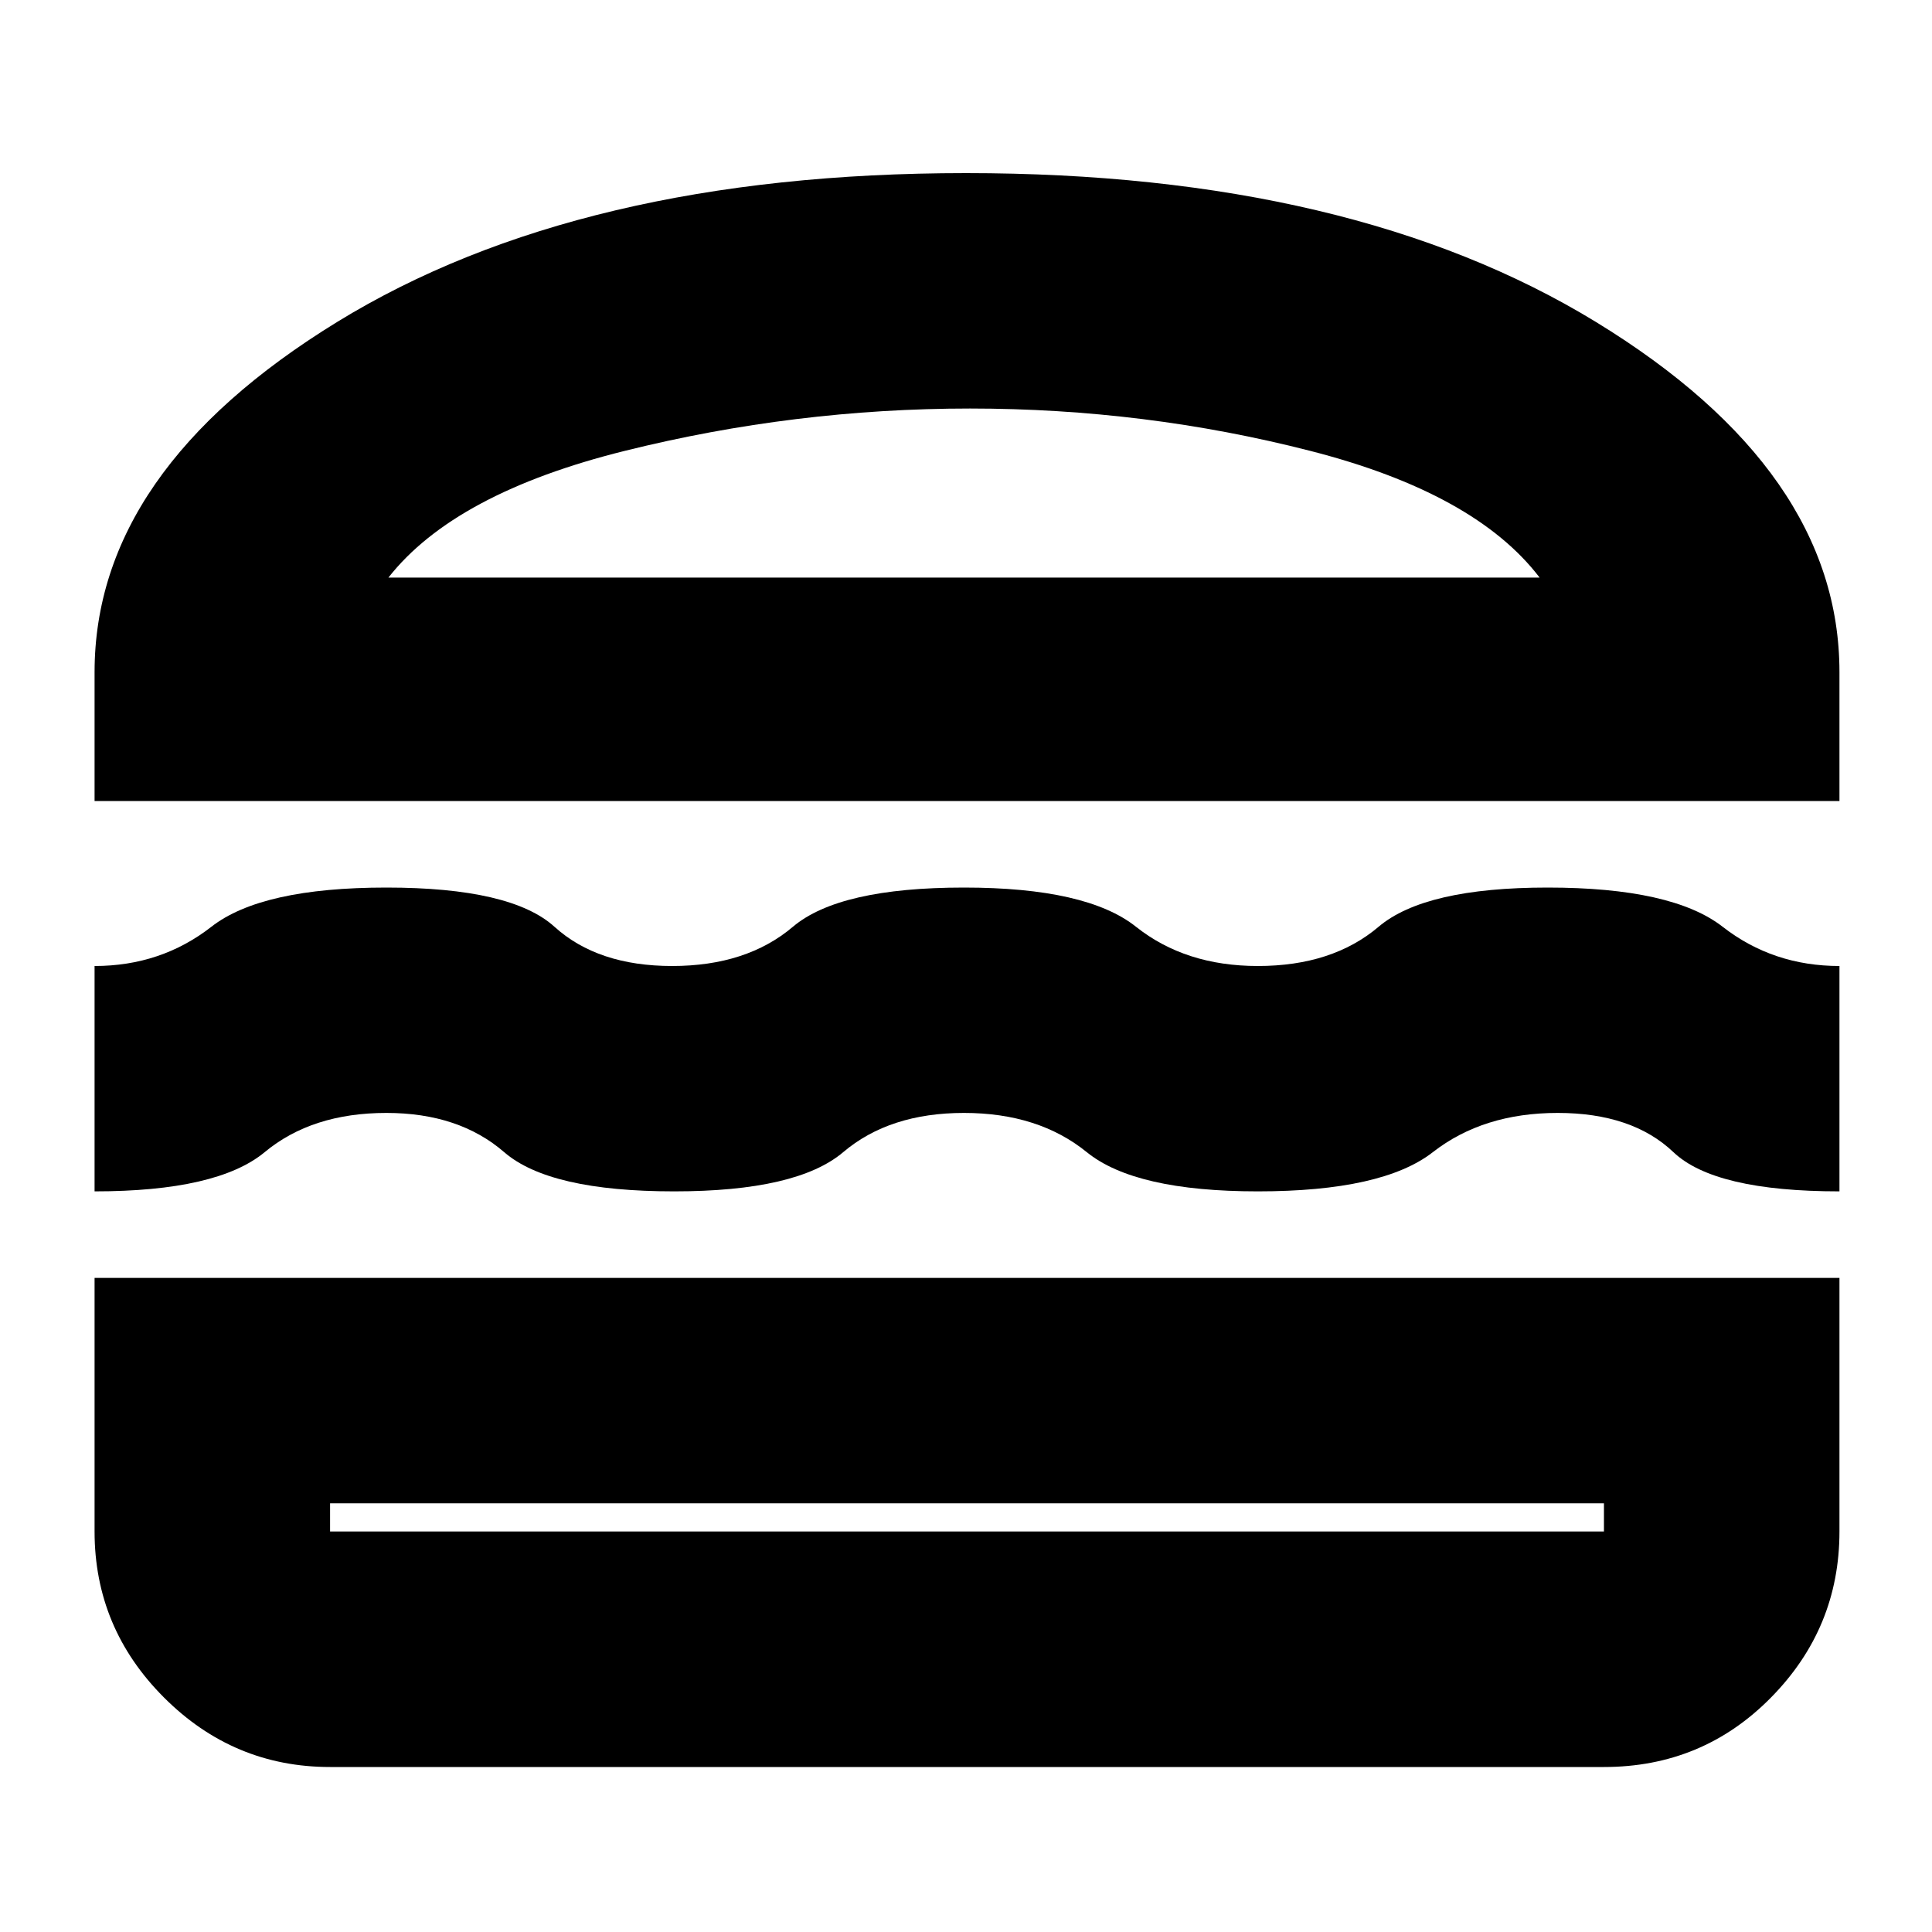 <svg xmlns="http://www.w3.org/2000/svg" height="20" width="20"><path d="M.979 8.292V6.958q0-2.083 2.511-3.625Q6 1.792 10 1.792t6.521 1.541q2.521 1.542 2.521 3.625v1.334Zm3.042-2.313h11.917q-.667-.875-2.376-1.312-1.708-.438-3.52-.438-1.813 0-3.573.438-1.761.437-2.448 1.312ZM.979 12.333V10q.688 0 1.209-.406.52-.406 1.812-.406t1.74.406Q6.188 10 6.958 10q.771 0 1.25-.406.48-.406 1.771-.406 1.271 0 1.781.406.511.406 1.261.406.771 0 1.25-.406t1.75-.406q1.291 0 1.812.406.521.406 1.209.406v2.333q-1.292 0-1.719-.406-.427-.406-1.198-.406-.771 0-1.292.406t-1.812.406q-1.271 0-1.771-.406t-1.271-.406q-.771 0-1.25.406t-1.75.406q-1.291 0-1.76-.406-.469-.406-1.219-.406-.771 0-1.26.406-.49.406-1.761.406Zm2.438 5.959q-1 0-1.719-.719-.719-.719-.719-1.719v-2.625h18.063v2.625q0 1-.709 1.719-.708.719-1.729.719Zm0-2.438h13.187v-.292H3.417v.292Zm0-.292h13.187Zm.604-9.583h11.917Z"/></svg>